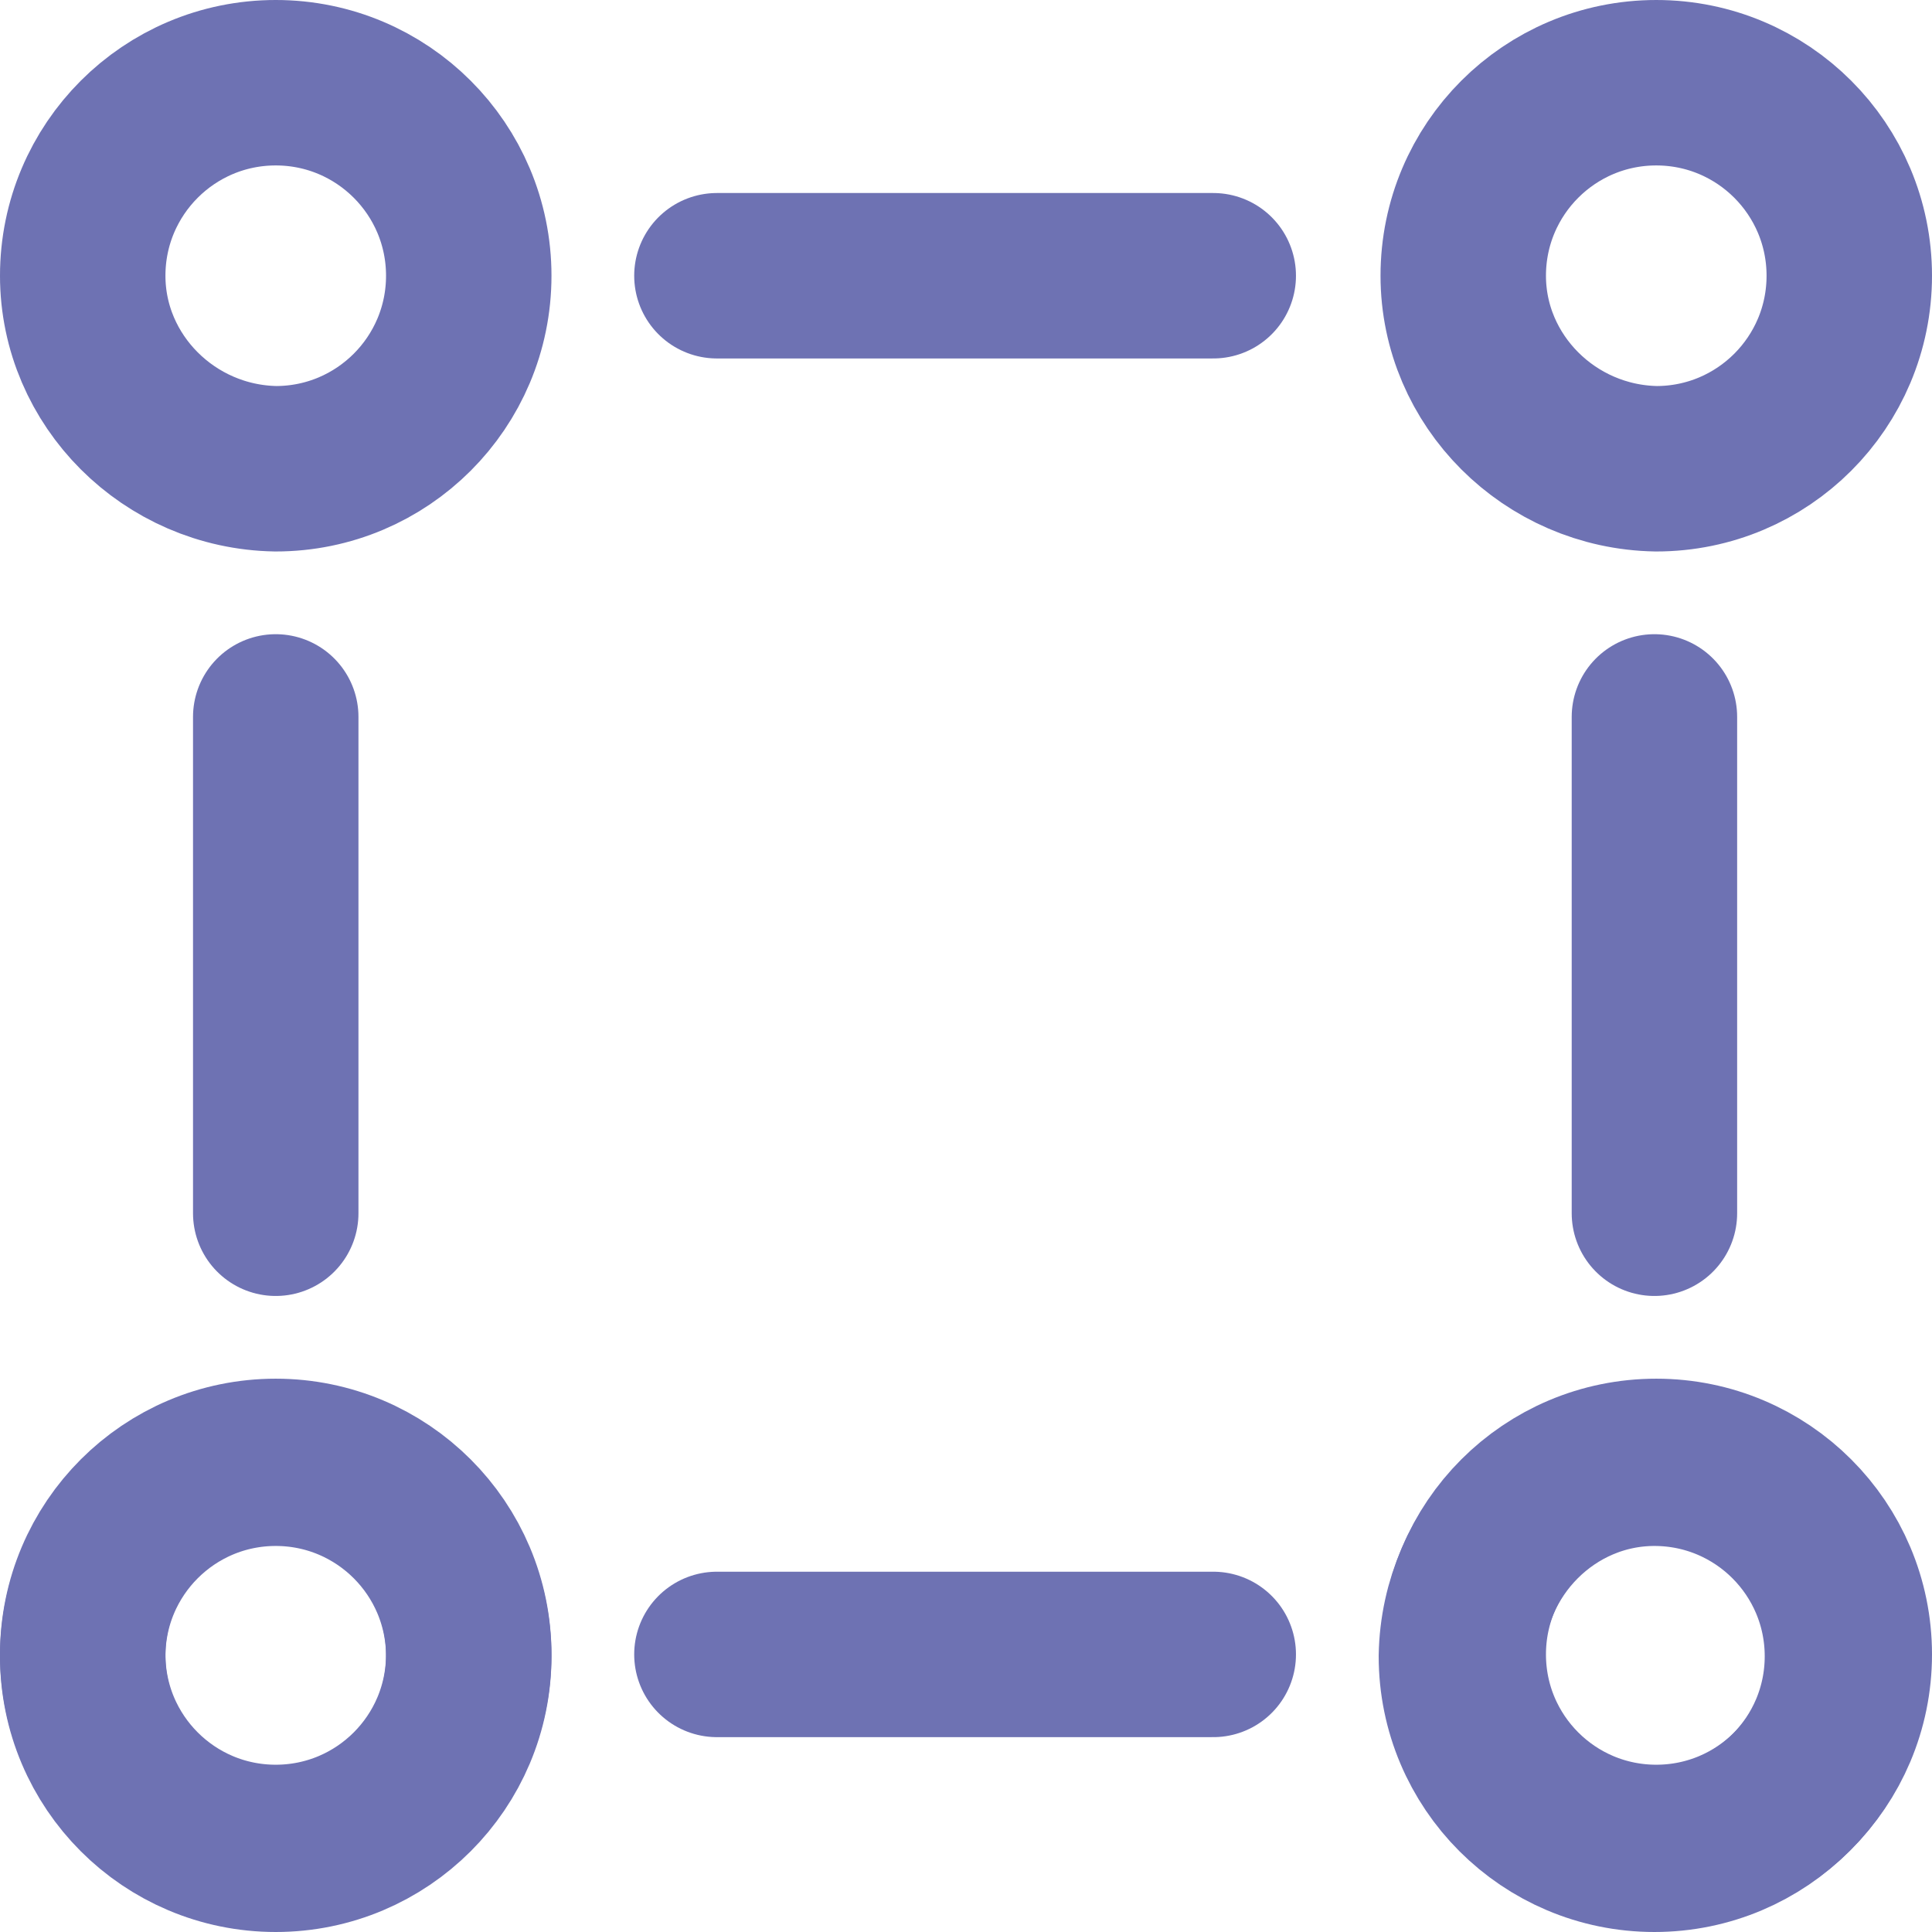 <?xml version="1.0" encoding="utf-8"?>
<!-- Generator: Adobe Illustrator 22.0.0, SVG Export Plug-In . SVG Version: 6.00 Build 0)  -->
<svg version="1.1" id="Layer_1" xmlns="http://www.w3.org/2000/svg" xmlns:xlink="http://www.w3.org/1999/xlink" x="0px" y="0px"
	 viewBox="0 0 105.1 105.1" style="enable-background:new 0 0 105.1 105.1;" xml:space="preserve">
<style type="text/css">
	.st0{fill:none;stroke:#6E72B3;stroke-width:9;stroke-linecap:round;stroke-linejoin:round;stroke-miterlimit:10;}
</style>
<g>
	<g>
		<path class="st0" d="M79.6,15L79.6,15c0-5.8,4.7-10.5,10.5-10.5l0,0c5.8,0,10.5,4.7,10.5,10.5l0,0c0,5.8-4.7,10.5-10.5,10.5l0,0
			C84.3,25.4,79.6,20.7,79.6,15z"/>
		<path class="st0" d="M79.6,90L79.6,90c0-5.8,4.7-10.5,10.5-10.5l0,0c5.8,0,10.5,4.7,10.5,10.5l0,0c0,5.8-4.7,10.5-10.5,10.5l0,0
			C84.3,100.5,79.6,95.8,79.6,90z"/>
		<line class="st0" x1="90" y1="39" x2="90" y2="66"/>
	</g>
	<g>
		<path class="st0" d="M4.5,15L4.5,15C4.5,9.2,9.2,4.5,15,4.5l0,0c5.8,0,10.5,4.7,10.5,10.5l0,0c0,5.8-4.7,10.5-10.5,10.5l0,0
			C9.2,25.4,4.5,20.7,4.5,15z"/>
		<path class="st0" d="M4.5,90L4.5,90c0-5.8,4.7-10.5,10.5-10.5l0,0c5.8,0,10.5,4.7,10.5,10.5l0,0c0,5.8-4.7,10.5-10.5,10.5l0,0
			C9.2,100.5,4.5,95.8,4.5,90z"/>
		<line class="st0" x1="15" y1="39" x2="15" y2="66"/>
	</g>
	<line class="st0" x1="39" y1="15" x2="66" y2="15"/>
	<g>
		<path class="st0" d="M90,79.6L90,79.6c5.8,0,10.5,4.7,10.5,10.5l0,0c0,5.8-4.7,10.5-10.5,10.5l0,0c-5.8,0-10.5-4.7-10.5-10.5l0,0
			C79.6,84.3,84.3,79.6,90,79.6z"/>
		<path class="st0" d="M15,79.6L15,79.6c5.8,0,10.5,4.7,10.5,10.5l0,0c0,5.8-4.7,10.5-10.5,10.5l0,0c-5.8,0-10.5-4.7-10.5-10.5l0,0
			C4.5,84.3,9.2,79.6,15,79.6z"/>
		<line class="st0" x1="66" y1="90" x2="39" y2="90"/>
	</g>
</g>
</svg>
